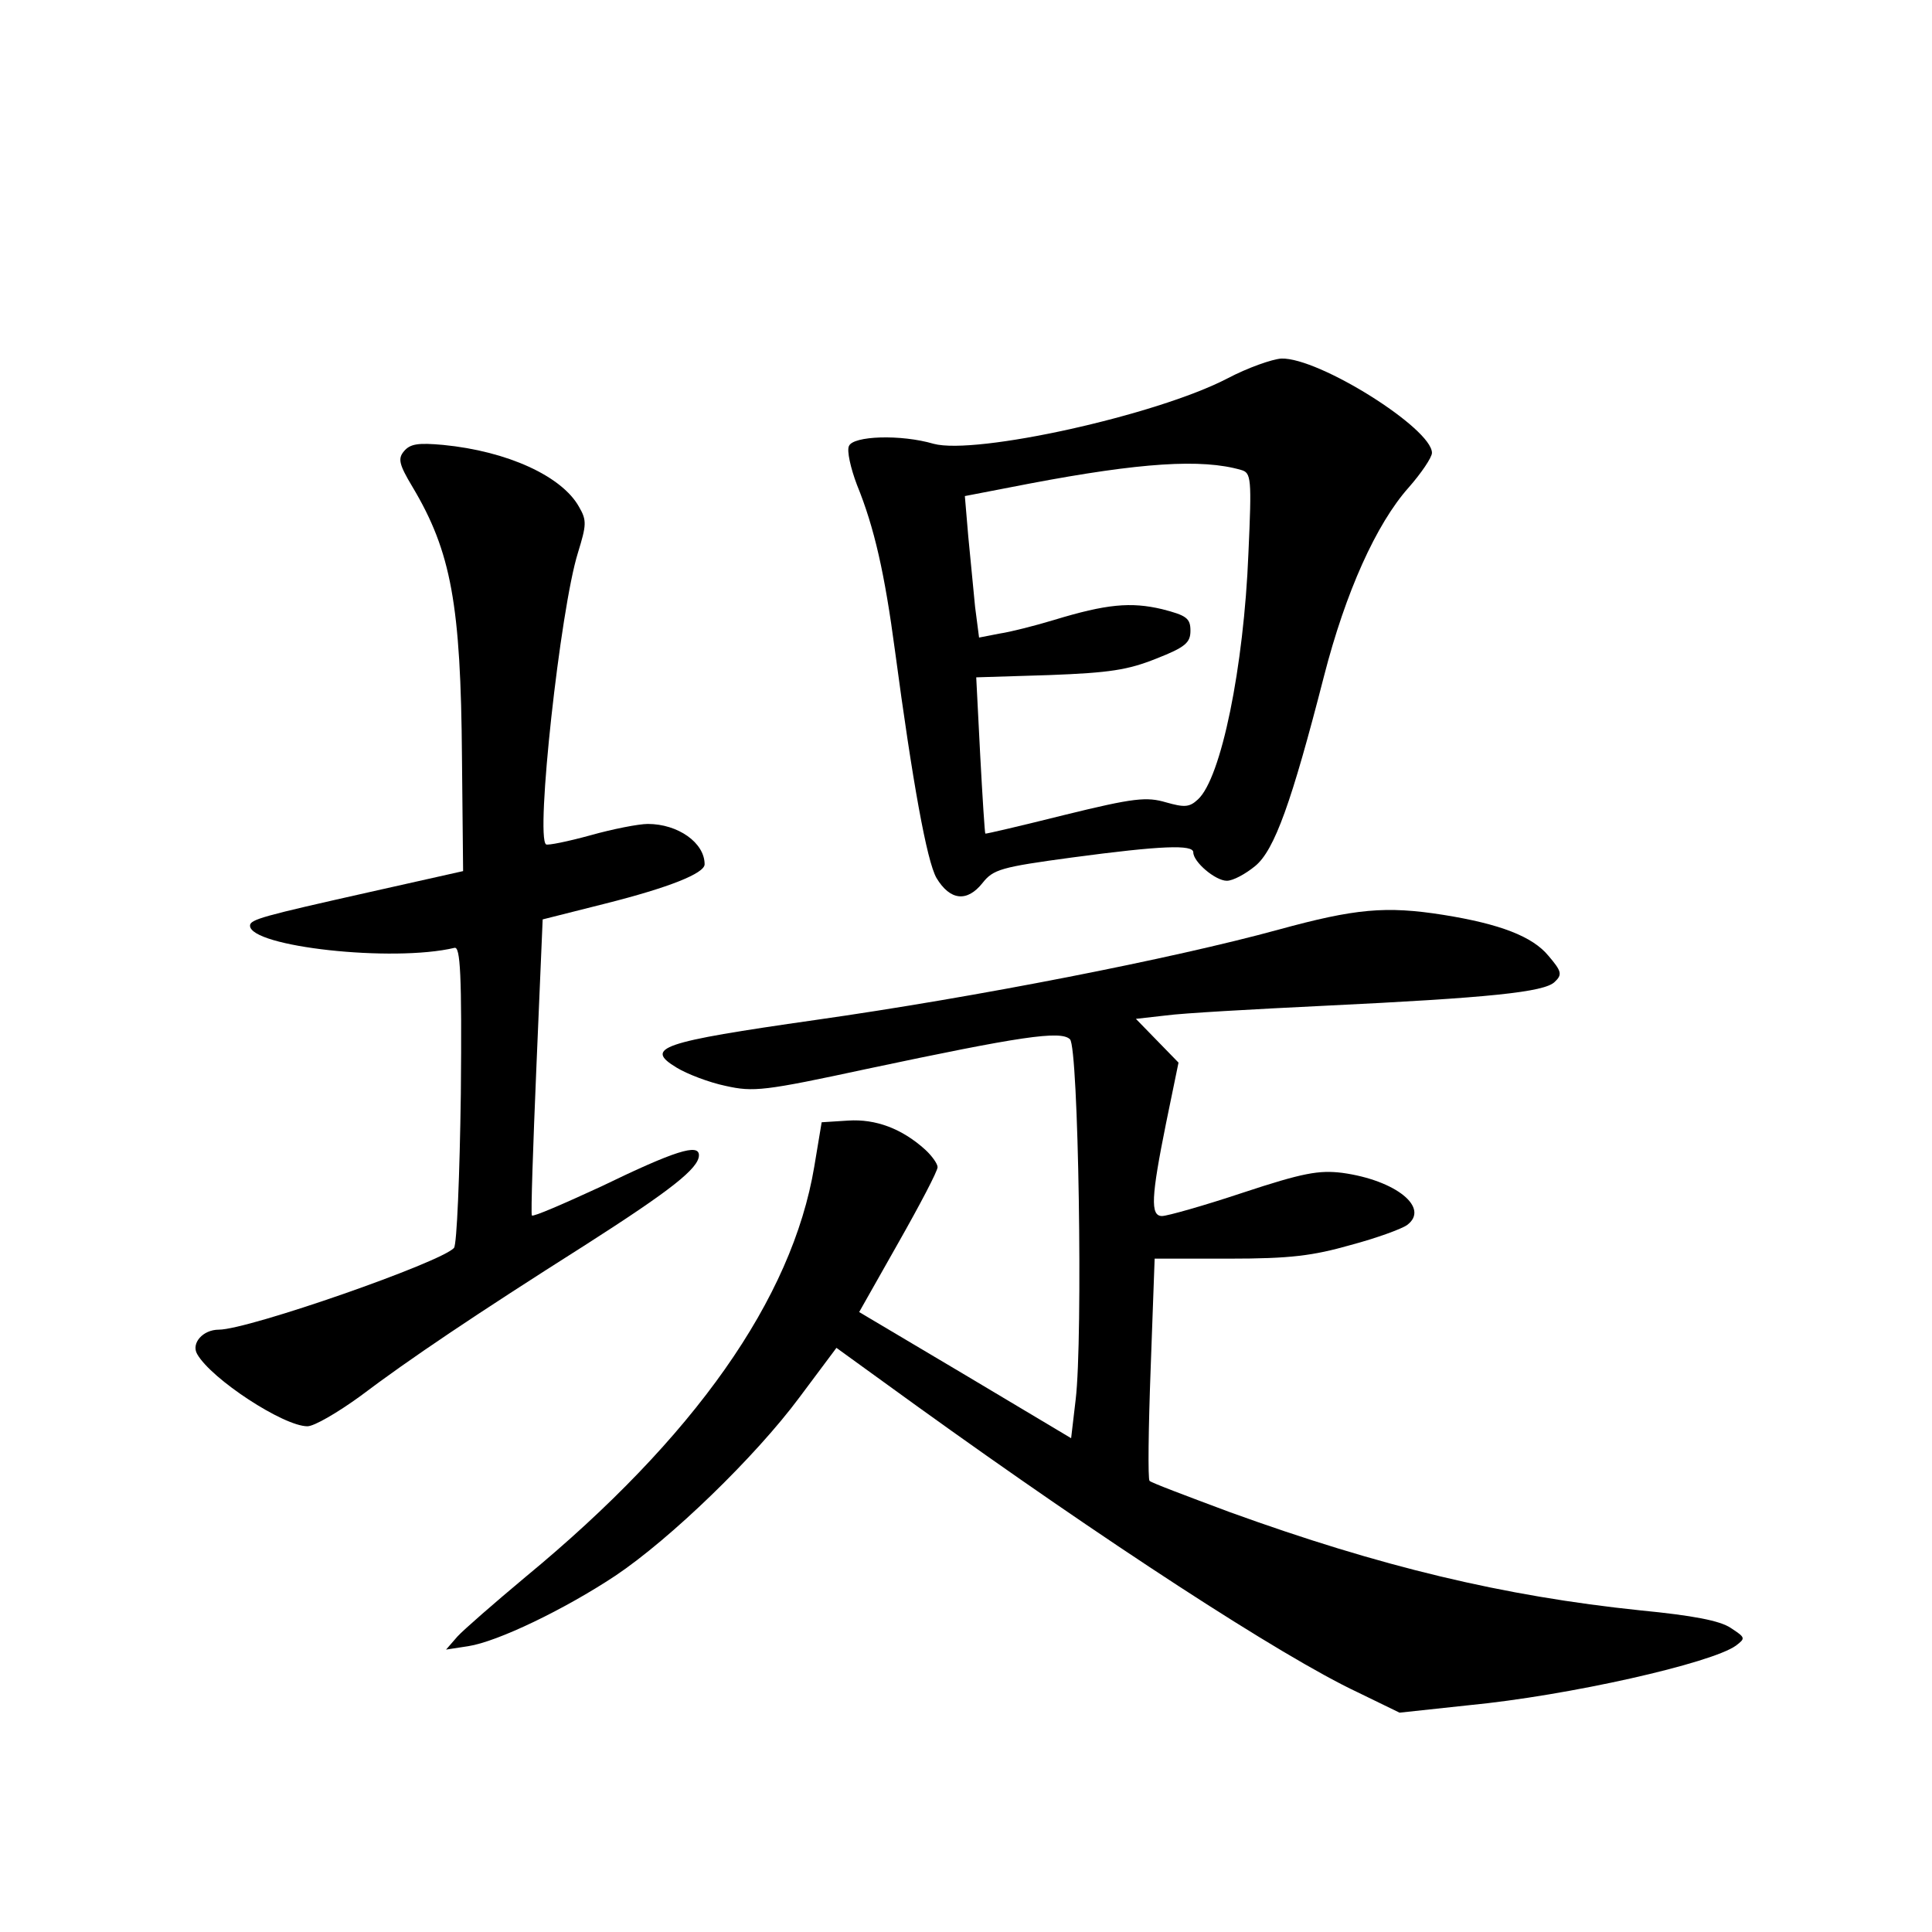 <?xml version="1.0" standalone="no"?>
<!DOCTYPE svg PUBLIC "-//W3C//DTD SVG 20010904//EN"
 "http://www.w3.org/TR/2001/REC-SVG-20010904/DTD/svg10.dtd">
<svg version="1.0" xmlns="http://www.w3.org/2000/svg"
 width="340pt" height="340pt" viewBox="0 0 340 340"
 preserveAspectRatio="xMidYMid meet">
<g transform="translate(0,340) scale(0.1,-0.1)"
fill="#000000" stroke="none">
<path d="M2160 2734 c-125 -65 -443 -135 -517 -115 -58 17 -142 14 -149 -4 -4
-8 3 -39 14 -68 31 -76 49 -157 67 -292 31 -232 56 -370 73 -400 24 -40 54
-43 81 -9 19 24 32 28 158 45 157 21 213 23 213 9 0 -17 39 -50 59 -50 11 0
33 12 50 26 34 28 64 112 121 334 38 148 92 268 149 332 22 25 41 53 41 61 0
43 -199 168 -265 166 -16 -1 -59 -16 -95 -35z m24 -161 c18 -5 19 -14 13 -147
-8 -200 -48 -396 -89 -433 -15 -14 -24 -14 -56 -5 -34 10 -56 8 -178 -22 -76
-19 -140 -34 -140 -33 -1 1 -5 63 -9 138 l-7 137 129 4 c106 4 138 9 188 29
51 20 60 28 60 49 0 22 -7 27 -50 38 -55 13 -98 9 -190 -19 -33 -10 -76 -21
-96 -24 l-36 -7 -7 54 c-3 29 -8 85 -12 124 l-6 71 114 22 c195 37 303 44 372
24z"/>
<path d="M711 2606 c-11 -13 -9 -23 15 -63 68 -114 85 -207 87 -477 l2 -199
-165 -37 c-187 -42 -210 -48 -210 -59 0 -37 251 -65 360 -39 10 2 13 -45 11
-257 -2 -143 -7 -265 -12 -271 -21 -25 -362 -144 -414 -144 -28 0 -49 -24 -38
-43 25 -44 152 -127 194 -127 12 0 53 24 93 53 86 65 202 143 396 266 150 96
200 135 200 158 0 21 -42 8 -172 -55 -65 -30 -120 -54 -122 -51 -2 2 2 120 8
262 l11 259 111 28 c111 28 174 53 174 69 0 38 -47 71 -100 71 -16 0 -62 -9
-101 -20 -40 -11 -75 -18 -78 -16 -19 12 25 414 56 513 15 49 16 57 2 81 -30
54 -126 98 -239 109 -44 4 -58 2 -69 -11z"/>
<path d="M2250 1764 c-186 -51 -533 -119 -815 -159 -273 -39 -302 -49 -244
-84 18 -11 57 -26 86 -32 49 -11 68 -9 249 30 269 57 341 68 357 52 15 -14 23
-526 10 -634 l-8 -68 -186 111 -187 111 69 122 c38 67 69 126 69 133 0 6 -10
20 -22 31 -41 37 -87 54 -135 51 l-47 -3 -13 -78 c-39 -233 -211 -477 -508
-722 -55 -46 -109 -93 -120 -105 l-20 -23 39 6 c52 8 170 65 259 124 97 65
246 209 324 314 l65 87 141 -102 c329 -237 642 -441 776 -504 l74 -36 121 13
c177 17 428 74 471 105 17 13 17 14 -9 31 -19 13 -67 22 -159 31 -241 25 -458
77 -723 173 -75 28 -139 52 -141 55 -3 3 -2 92 2 198 l7 193 131 0 c108 0 147
5 214 24 45 12 89 28 99 35 41 30 -19 79 -114 92 -41 5 -69 0 -175 -35 -69
-23 -133 -41 -142 -41 -21 0 -19 34 7 163 l22 107 -38 39 -37 38 53 6 c29 4
154 11 278 17 291 14 388 24 406 42 14 13 12 19 -11 46 -28 34 -85 56 -185 72
-101 16 -155 11 -290 -26z"/>
</g>
</svg>
